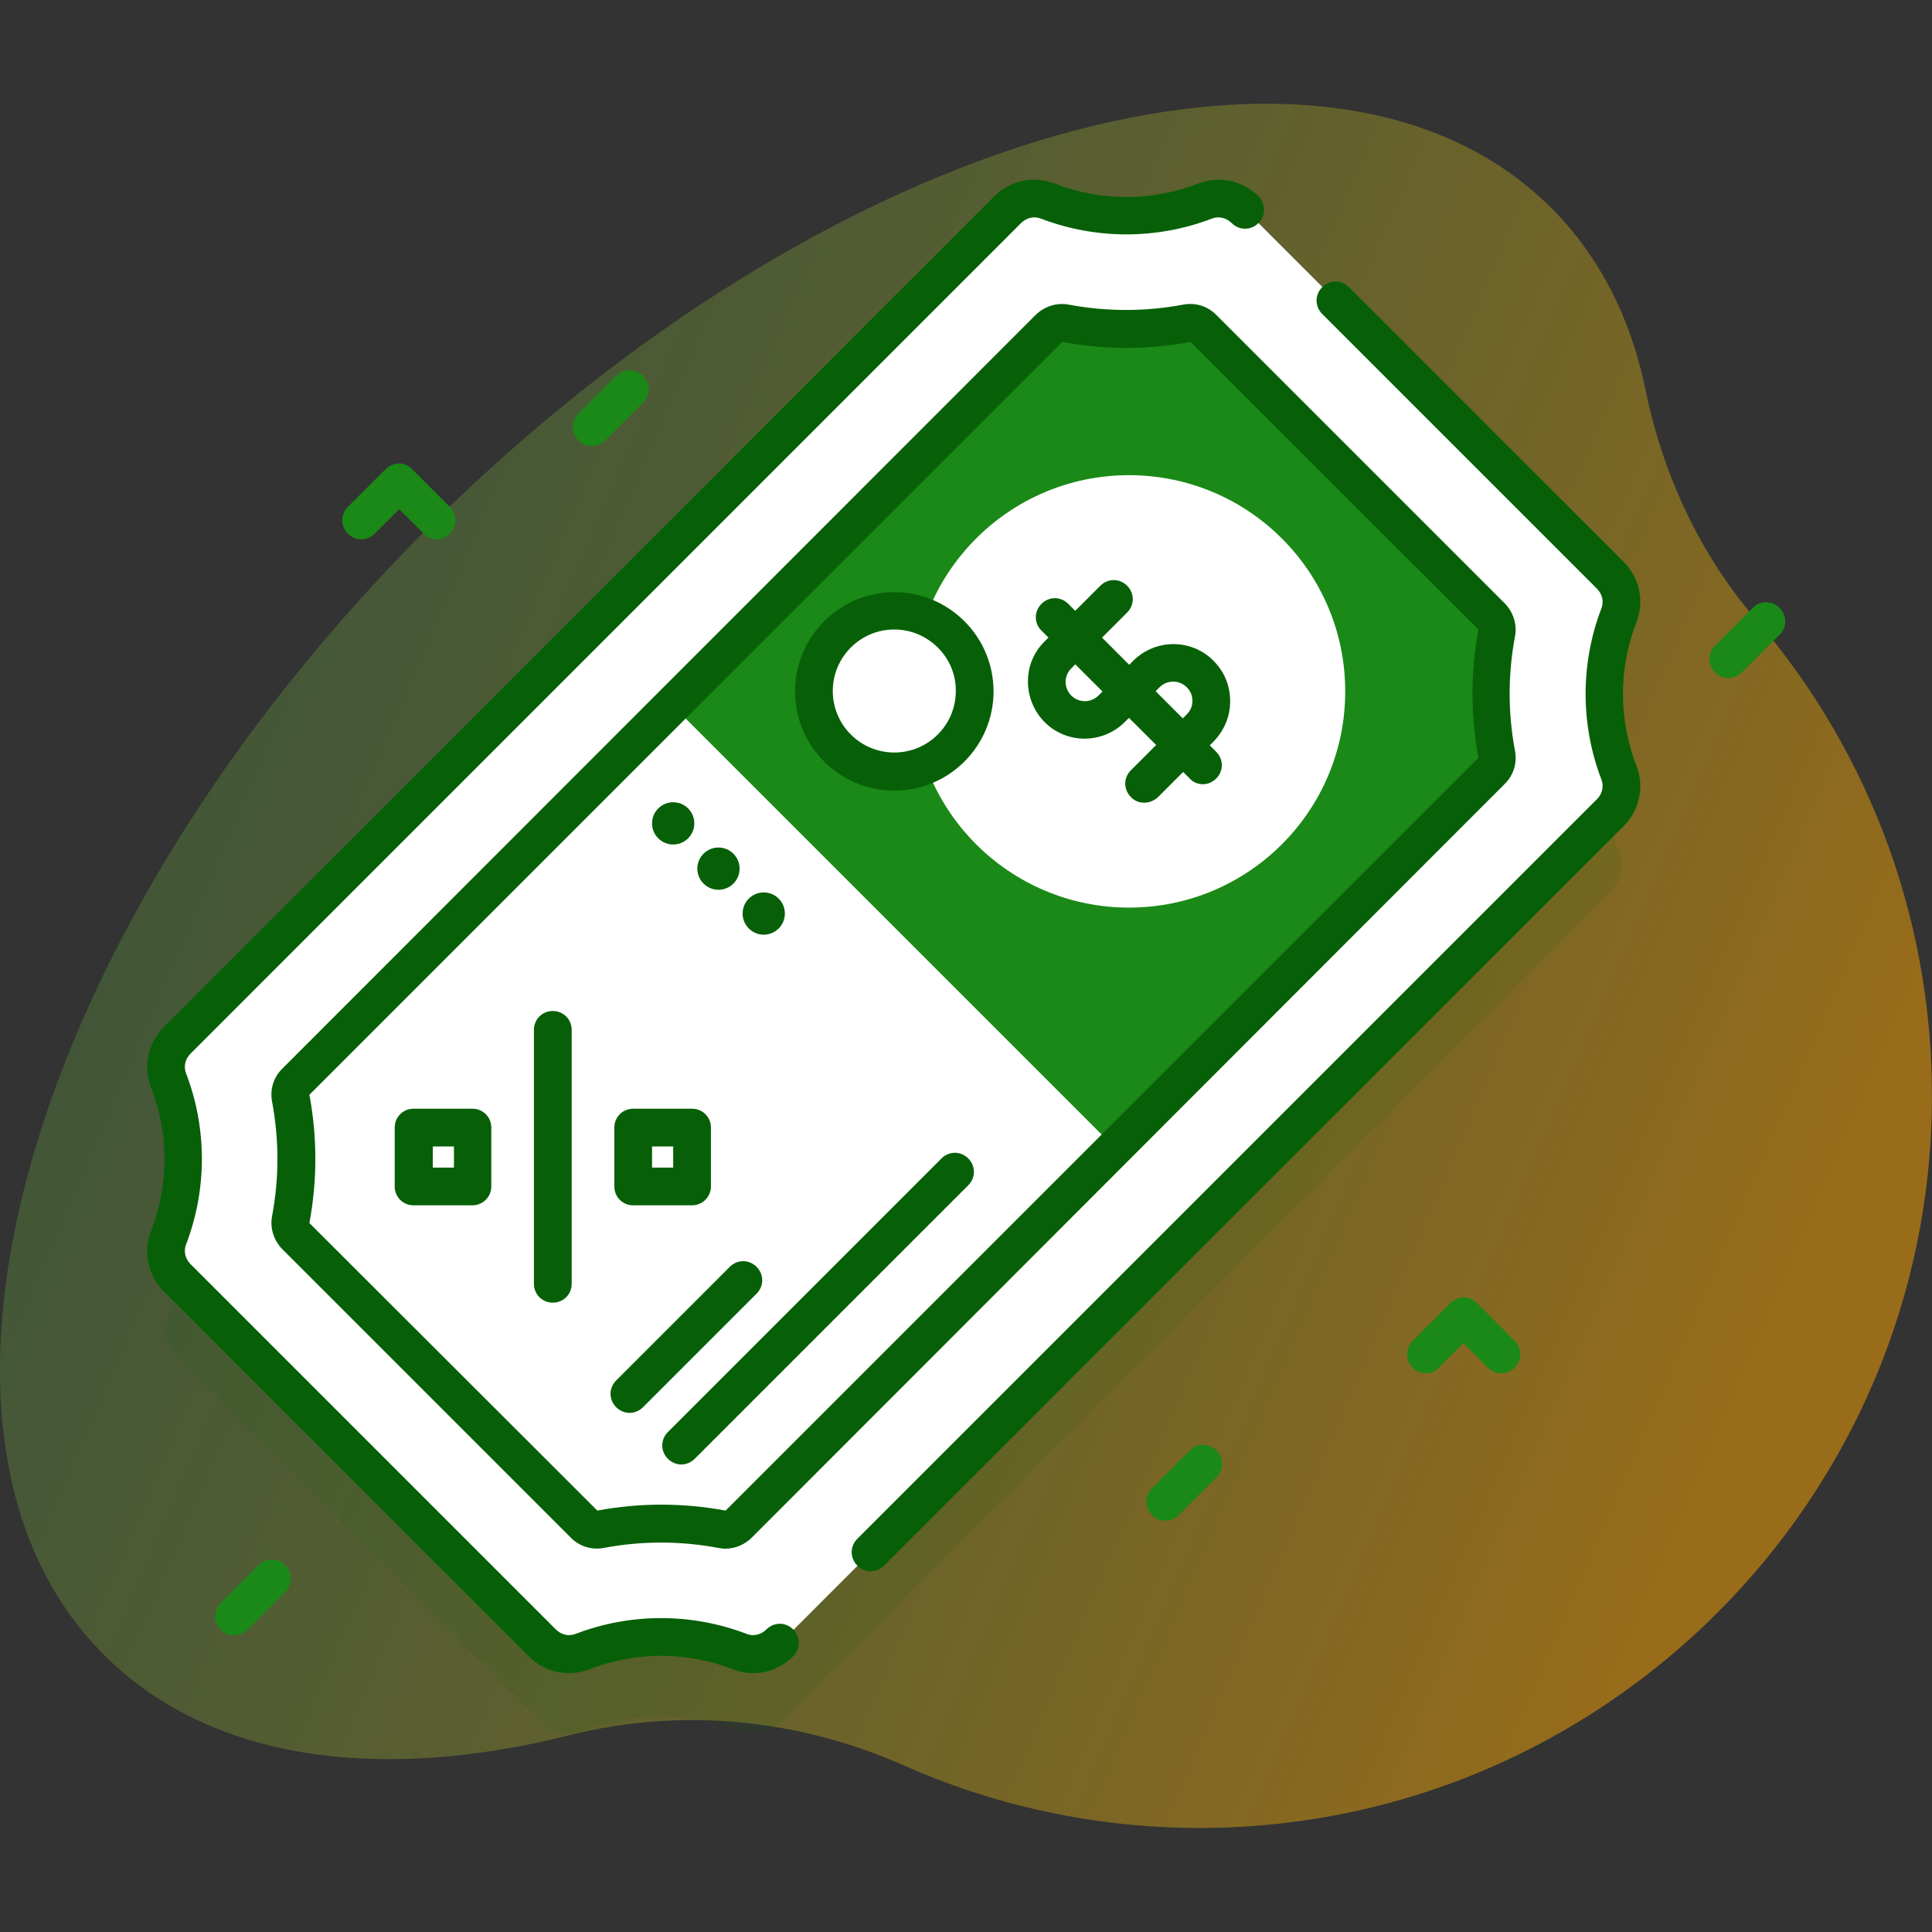<svg width="80" height="80" viewBox="0 0 80 80" fill="none" xmlns="http://www.w3.org/2000/svg">
<rect x="0" y="0" width="80" height="80" fill="#333333" stroke="none"/>
<g clip-path="url(#clip0)">
<path d="M72.703 25.642C70.375 22.939 68.859 19.642 68.14 16.158C67.531 13.189 66.25 10.627 64.234 8.611C55.047 -0.577 34.187 5.392 17.64 21.939C1.093 38.502 -4.875 59.361 4.312 68.533C8.672 72.892 15.687 73.845 23.609 71.845C28.218 70.689 33.062 71.174 37.406 73.095C41.031 74.705 45.031 75.627 49.234 75.689C65.75 75.924 79.5 62.783 79.984 46.283C80.218 38.392 77.437 31.158 72.703 25.642Z" fill="url(#paint0_linear)" fill-opacity="0.5"/>
<path opacity="0.1" d="M49.906 11.61C47.813 12.422 45.469 12.422 43.375 11.61C42.813 11.391 42.156 11.531 41.719 11.969L7.328 46.359C6.891 46.797 6.75 47.438 6.969 48.016C7.781 50.109 7.781 52.453 6.969 54.547C6.75 55.109 6.891 55.766 7.328 56.203L22.453 71.328C22.891 71.766 23.531 71.906 24.11 71.688C26.203 70.875 28.547 70.875 30.641 71.688C31.203 71.906 31.86 71.766 32.297 71.328L66.688 36.938C67.125 36.5 67.266 35.859 67.047 35.281C66.234 33.188 66.234 30.844 67.047 28.75C67.266 28.188 67.125 27.531 66.688 27.094L51.563 11.969C51.125 11.531 50.469 11.391 49.906 11.61Z" fill="#076007"/>
<path d="M49.906 8.328C47.813 9.141 45.469 9.141 43.375 8.328C42.813 8.11 42.156 8.25 41.719 8.688L7.328 43.078C6.891 43.516 6.75 44.156 6.969 44.734C7.781 46.828 7.781 49.172 6.969 51.266C6.75 51.828 6.891 52.484 7.328 52.922L22.453 68.047C22.891 68.484 23.531 68.625 24.11 68.406C26.203 67.594 28.547 67.594 30.641 68.406C31.203 68.625 31.86 68.484 32.297 68.047L66.688 33.656C67.125 33.219 67.266 32.578 67.047 32C66.234 29.906 66.234 27.563 67.047 25.469C67.266 24.906 67.125 24.25 66.688 23.813L51.563 8.688C51.125 8.25 50.469 8.11 49.906 8.328Z" fill="white"/>
<path d="M29.906 63.33C28.234 63.017 26.531 63.017 24.875 63.33C24.625 63.377 24.375 63.298 24.187 63.111L12.265 51.189C12.078 51.002 12 50.752 12.046 50.502C12.359 48.83 12.359 47.127 12.046 45.47C12 45.22 12.078 44.97 12.265 44.783L43.437 13.611C43.625 13.423 43.875 13.345 44.125 13.392C45.797 13.705 47.5 13.705 49.156 13.392C49.406 13.345 49.656 13.423 49.843 13.611L61.765 25.533C61.953 25.72 62.031 25.97 61.984 26.22C61.672 27.892 61.672 29.595 61.984 31.252C62.031 31.502 61.953 31.752 61.765 31.939L30.593 63.111C30.406 63.298 30.156 63.377 29.906 63.33Z" fill="white"/>
<path d="M43.438 13.611L27.844 29.205L46.172 47.533L61.766 31.939C61.953 31.752 62.031 31.502 61.984 31.252C61.672 29.58 61.672 27.877 61.984 26.22C62.031 25.97 61.953 25.72 61.766 25.533L49.844 13.611C49.656 13.423 49.406 13.345 49.156 13.392C47.484 13.705 45.781 13.705 44.125 13.392C43.875 13.345 43.609 13.423 43.438 13.611Z" fill="#1A8917"/>
<path d="M36.047 65.062C35.844 65.062 35.641 64.984 35.5 64.828C35.188 64.516 35.188 64.031 35.5 63.719L66.125 33.094C66.344 32.875 66.422 32.562 66.312 32.281C65.438 30 65.438 27.469 66.312 25.188C66.422 24.906 66.344 24.594 66.125 24.375L54.75 13C54.438 12.688 54.438 12.203 54.75 11.891C55.062 11.578 55.547 11.578 55.859 11.891L67.234 23.266C67.891 23.922 68.094 24.891 67.766 25.75C67.016 27.672 67.016 29.797 67.766 31.719C68.094 32.578 67.891 33.547 67.234 34.203L36.609 64.828C36.453 64.984 36.25 65.062 36.047 65.062Z" fill="#076007"/>
<path d="M31.188 69.283C30.906 69.283 30.625 69.236 30.36 69.127C28.438 68.377 26.313 68.377 24.391 69.127C23.531 69.455 22.563 69.252 21.906 68.596L6.781 53.471C6.125 52.815 5.922 51.846 6.25 50.986C7 49.065 7 46.94 6.25 45.018C5.922 44.158 6.125 43.19 6.781 42.533L41.172 8.127C41.828 7.471 42.797 7.268 43.656 7.596C45.578 8.346 47.703 8.346 49.625 7.596C50.484 7.268 51.453 7.471 52.109 8.127C52.422 8.44 52.422 8.924 52.109 9.236C51.797 9.549 51.313 9.549 51 9.236C50.781 9.018 50.469 8.94 50.188 9.049C47.906 9.924 45.375 9.924 43.094 9.049C42.813 8.94 42.5 9.018 42.281 9.236L7.891 43.627C7.672 43.846 7.594 44.158 7.703 44.44C8.578 46.721 8.578 49.252 7.703 51.533C7.594 51.815 7.672 52.127 7.891 52.346L23.016 67.471C23.235 67.689 23.547 67.768 23.828 67.658C26.11 66.783 28.641 66.783 30.922 67.658C31.203 67.768 31.516 67.689 31.735 67.471C32.047 67.158 32.531 67.158 32.844 67.471C33.156 67.783 33.156 68.268 32.844 68.58C32.406 69.033 31.797 69.283 31.188 69.283Z" fill="#076007"/>
<path d="M19.562 49.91H17.125C16.688 49.91 16.344 49.566 16.344 49.129V46.691C16.344 46.254 16.688 45.91 17.125 45.91H19.562C20 45.91 20.344 46.254 20.344 46.691V49.129C20.344 49.551 20 49.91 19.562 49.91ZM17.922 48.348H18.797V47.473H17.922V48.348Z" fill="#076007"/>
<path d="M28.656 49.91H26.219C25.781 49.91 25.438 49.566 25.438 49.129V46.691C25.438 46.254 25.781 45.91 26.219 45.91H28.656C29.094 45.91 29.438 46.254 29.438 46.691V49.129C29.438 49.551 29.094 49.91 28.656 49.91ZM27 48.348H27.875V47.473H27V48.348Z" fill="#076007"/>
<path d="M22.891 53.941C22.453 53.941 22.109 53.598 22.109 53.16V42.645C22.109 42.207 22.453 41.863 22.891 41.863C23.328 41.863 23.672 42.207 23.672 42.645V53.16C23.672 53.598 23.328 53.941 22.891 53.941Z" fill="#076007"/>
<path d="M25.516 57.16L30.219 52.457C30.531 52.145 31.016 52.145 31.328 52.457C31.641 52.77 31.641 53.254 31.328 53.566L26.625 58.27C26.312 58.582 25.828 58.582 25.516 58.27C25.203 57.957 25.203 57.473 25.516 57.16Z" fill="#076007"/>
<path d="M27.656 59.297L38.984 47.969C39.297 47.656 39.781 47.656 40.094 47.969C40.406 48.281 40.406 48.766 40.094 49.078L28.766 60.406C28.453 60.719 27.969 60.719 27.656 60.406C27.344 60.094 27.344 59.609 27.656 59.297Z" fill="#076007"/>
<path d="M46.75 37.582C51.695 37.582 55.703 33.574 55.703 28.629C55.703 23.684 51.695 19.676 46.75 19.676C41.805 19.676 37.797 23.684 37.797 28.629C37.797 33.574 41.805 37.582 46.75 37.582Z" fill="white"/>
<path d="M40.311 29.163C40.605 27.349 39.373 25.64 37.559 25.346C35.745 25.052 34.036 26.284 33.742 28.098C33.447 29.912 34.68 31.621 36.494 31.915C38.308 32.209 40.017 30.977 40.311 29.163Z" fill="white"/>
<path d="M37.031 32.738C34.766 32.738 32.922 30.895 32.922 28.629C32.922 26.363 34.766 24.52 37.031 24.52C39.297 24.52 41.141 26.363 41.141 28.629C41.141 30.895 39.297 32.738 37.031 32.738ZM37.031 26.066C35.625 26.066 34.484 27.207 34.484 28.613C34.484 30.02 35.625 31.16 37.031 31.16C38.438 31.16 39.578 30.02 39.578 28.613C39.594 27.223 38.438 26.066 37.031 26.066Z" fill="#076007"/>
<path d="M47.375 33.238C47.172 33.238 46.969 33.16 46.828 33.004C46.516 32.691 46.516 32.207 46.828 31.895L49.141 29.582C49.297 29.426 49.375 29.238 49.375 29.02C49.375 28.801 49.297 28.613 49.141 28.457C48.828 28.145 48.328 28.145 48.016 28.457L46.578 29.895C45.656 30.816 44.156 30.816 43.25 29.895C42.344 28.973 42.328 27.473 43.25 26.566L45.562 24.254C45.875 23.941 46.359 23.941 46.672 24.254C46.984 24.566 46.984 25.051 46.672 25.363L44.359 27.676C44.047 27.988 44.047 28.488 44.359 28.801C44.672 29.113 45.172 29.113 45.484 28.801L46.922 27.363C47.844 26.441 49.344 26.441 50.25 27.363C50.703 27.816 50.938 28.395 50.938 29.035C50.938 29.676 50.688 30.254 50.25 30.707L47.938 33.02C47.781 33.16 47.578 33.238 47.375 33.238Z" fill="#076007"/>
<path d="M49.812 32.473C49.609 32.473 49.406 32.395 49.266 32.238L43.125 26.113C42.812 25.801 42.812 25.316 43.125 25.004C43.438 24.691 43.922 24.691 44.234 25.004L50.359 31.129C50.672 31.441 50.672 31.926 50.359 32.238C50.203 32.395 50 32.473 49.812 32.473Z" fill="#076007"/>
<path d="M27.875 34.969C28.358 34.969 28.75 34.577 28.75 34.094C28.75 33.611 28.358 33.219 27.875 33.219C27.392 33.219 27 33.611 27 34.094C27 34.577 27.392 34.969 27.875 34.969Z" fill="#076007"/>
<path d="M29.75 36.844C30.233 36.844 30.625 36.452 30.625 35.969C30.625 35.486 30.233 35.094 29.75 35.094C29.267 35.094 28.875 35.486 28.875 35.969C28.875 36.452 29.267 36.844 29.75 36.844Z" fill="#076007"/>
<path d="M31.625 38.703C32.108 38.703 32.5 38.311 32.5 37.828C32.5 37.345 32.108 36.953 31.625 36.953C31.142 36.953 30.75 37.345 30.75 37.828C30.75 38.311 31.142 38.703 31.625 38.703Z" fill="#076007"/>
<path d="M30.03 64.128C29.937 64.128 29.843 64.112 29.749 64.097C28.171 63.8 26.577 63.8 24.999 64.097C24.499 64.191 23.984 64.034 23.624 63.659L11.702 51.737C11.343 51.378 11.171 50.862 11.265 50.362C11.562 48.784 11.562 47.191 11.265 45.612C11.171 45.112 11.327 44.597 11.702 44.237L42.874 13.05C43.234 12.691 43.749 12.519 44.249 12.613C45.827 12.909 47.421 12.909 48.999 12.613C49.499 12.519 50.015 12.675 50.374 13.05L62.296 24.972C62.656 25.331 62.827 25.847 62.734 26.347C62.437 27.925 62.437 29.519 62.734 31.097C62.827 31.597 62.671 32.112 62.296 32.472L31.14 63.659C30.843 63.956 30.452 64.128 30.03 64.128ZM43.984 14.159L12.812 45.331C13.14 47.097 13.14 48.878 12.812 50.644L24.734 62.55C26.484 62.222 28.28 62.222 30.046 62.55L61.218 31.378C60.89 29.613 60.89 27.831 61.218 26.066L49.296 14.159C47.531 14.488 45.749 14.488 43.984 14.159Z" fill="#076007"/>
<path d="M24.5 18.469C24.297 18.469 24.094 18.391 23.953 18.234C23.641 17.922 23.641 17.438 23.953 17.125L25.516 15.562C25.828 15.25 26.312 15.25 26.625 15.562C26.938 15.875 26.938 16.359 26.625 16.672L25.062 18.234C24.906 18.391 24.703 18.469 24.5 18.469Z" fill="#1A8917"/>
<path d="M9.688 67.719C9.484 67.719 9.281 67.641 9.141 67.484C8.828 67.172 8.828 66.688 9.141 66.375L10.703 64.812C11.016 64.5 11.5 64.5 11.812 64.812C12.125 65.125 12.125 65.609 11.812 65.922L10.25 67.484C10.078 67.641 9.891 67.719 9.688 67.719Z" fill="#1A8917"/>
<path d="M71.562 28.078C71.359 28.078 71.156 28 71.016 27.844C70.703 27.531 70.703 27.047 71.016 26.734L72.578 25.172C72.891 24.859 73.375 24.859 73.688 25.172C74 25.484 74 25.969 73.688 26.281L72.125 27.844C71.969 28 71.766 28.078 71.562 28.078Z" fill="#1A8917"/>
<path d="M48.25 62.969C48.047 62.969 47.844 62.891 47.703 62.734C47.391 62.422 47.391 61.938 47.703 61.625L49.266 60.062C49.578 59.75 50.062 59.75 50.375 60.062C50.688 60.375 50.688 60.859 50.375 61.172L48.812 62.734C48.641 62.906 48.438 62.969 48.25 62.969Z" fill="#1A8917"/>
<path d="M59.047 56.863C58.844 56.863 58.641 56.785 58.5 56.629C58.188 56.316 58.188 55.832 58.5 55.52L60.062 53.957C60.203 53.816 60.406 53.723 60.609 53.723C60.812 53.723 61.016 53.801 61.156 53.957L62.719 55.52C63.031 55.832 63.031 56.316 62.719 56.629C62.406 56.941 61.922 56.941 61.609 56.629L60.594 55.613L59.578 56.629C59.453 56.801 59.25 56.863 59.047 56.863Z" fill="#1A8917"/>
<path d="M18.094 22.332C17.891 22.332 17.688 22.254 17.547 22.098L16.531 21.082L15.516 22.098C15.203 22.41 14.719 22.41 14.406 22.098C14.094 21.785 14.094 21.301 14.406 20.988L15.969 19.426C16.109 19.285 16.312 19.191 16.516 19.191C16.719 19.191 16.922 19.27 17.062 19.426L18.625 20.988C18.938 21.301 18.938 21.785 18.625 22.098C18.5 22.254 18.297 22.332 18.094 22.332Z" fill="#1A8917"/>
</g>
<defs>
<linearGradient id="paint0_linear" x1="-1.41" y1="19.937" x2="75.562" y2="53.222" gradientUnits="userSpaceOnUse">
<stop stop-color="#4CAF50" stop-opacity="0.5"/>
<stop offset="1" stop-color="#FFA500"/>
</linearGradient>
<clipPath id="clip0">
<rect width="80" height="80" fill="white"/>
</clipPath>
</defs>
</svg>
